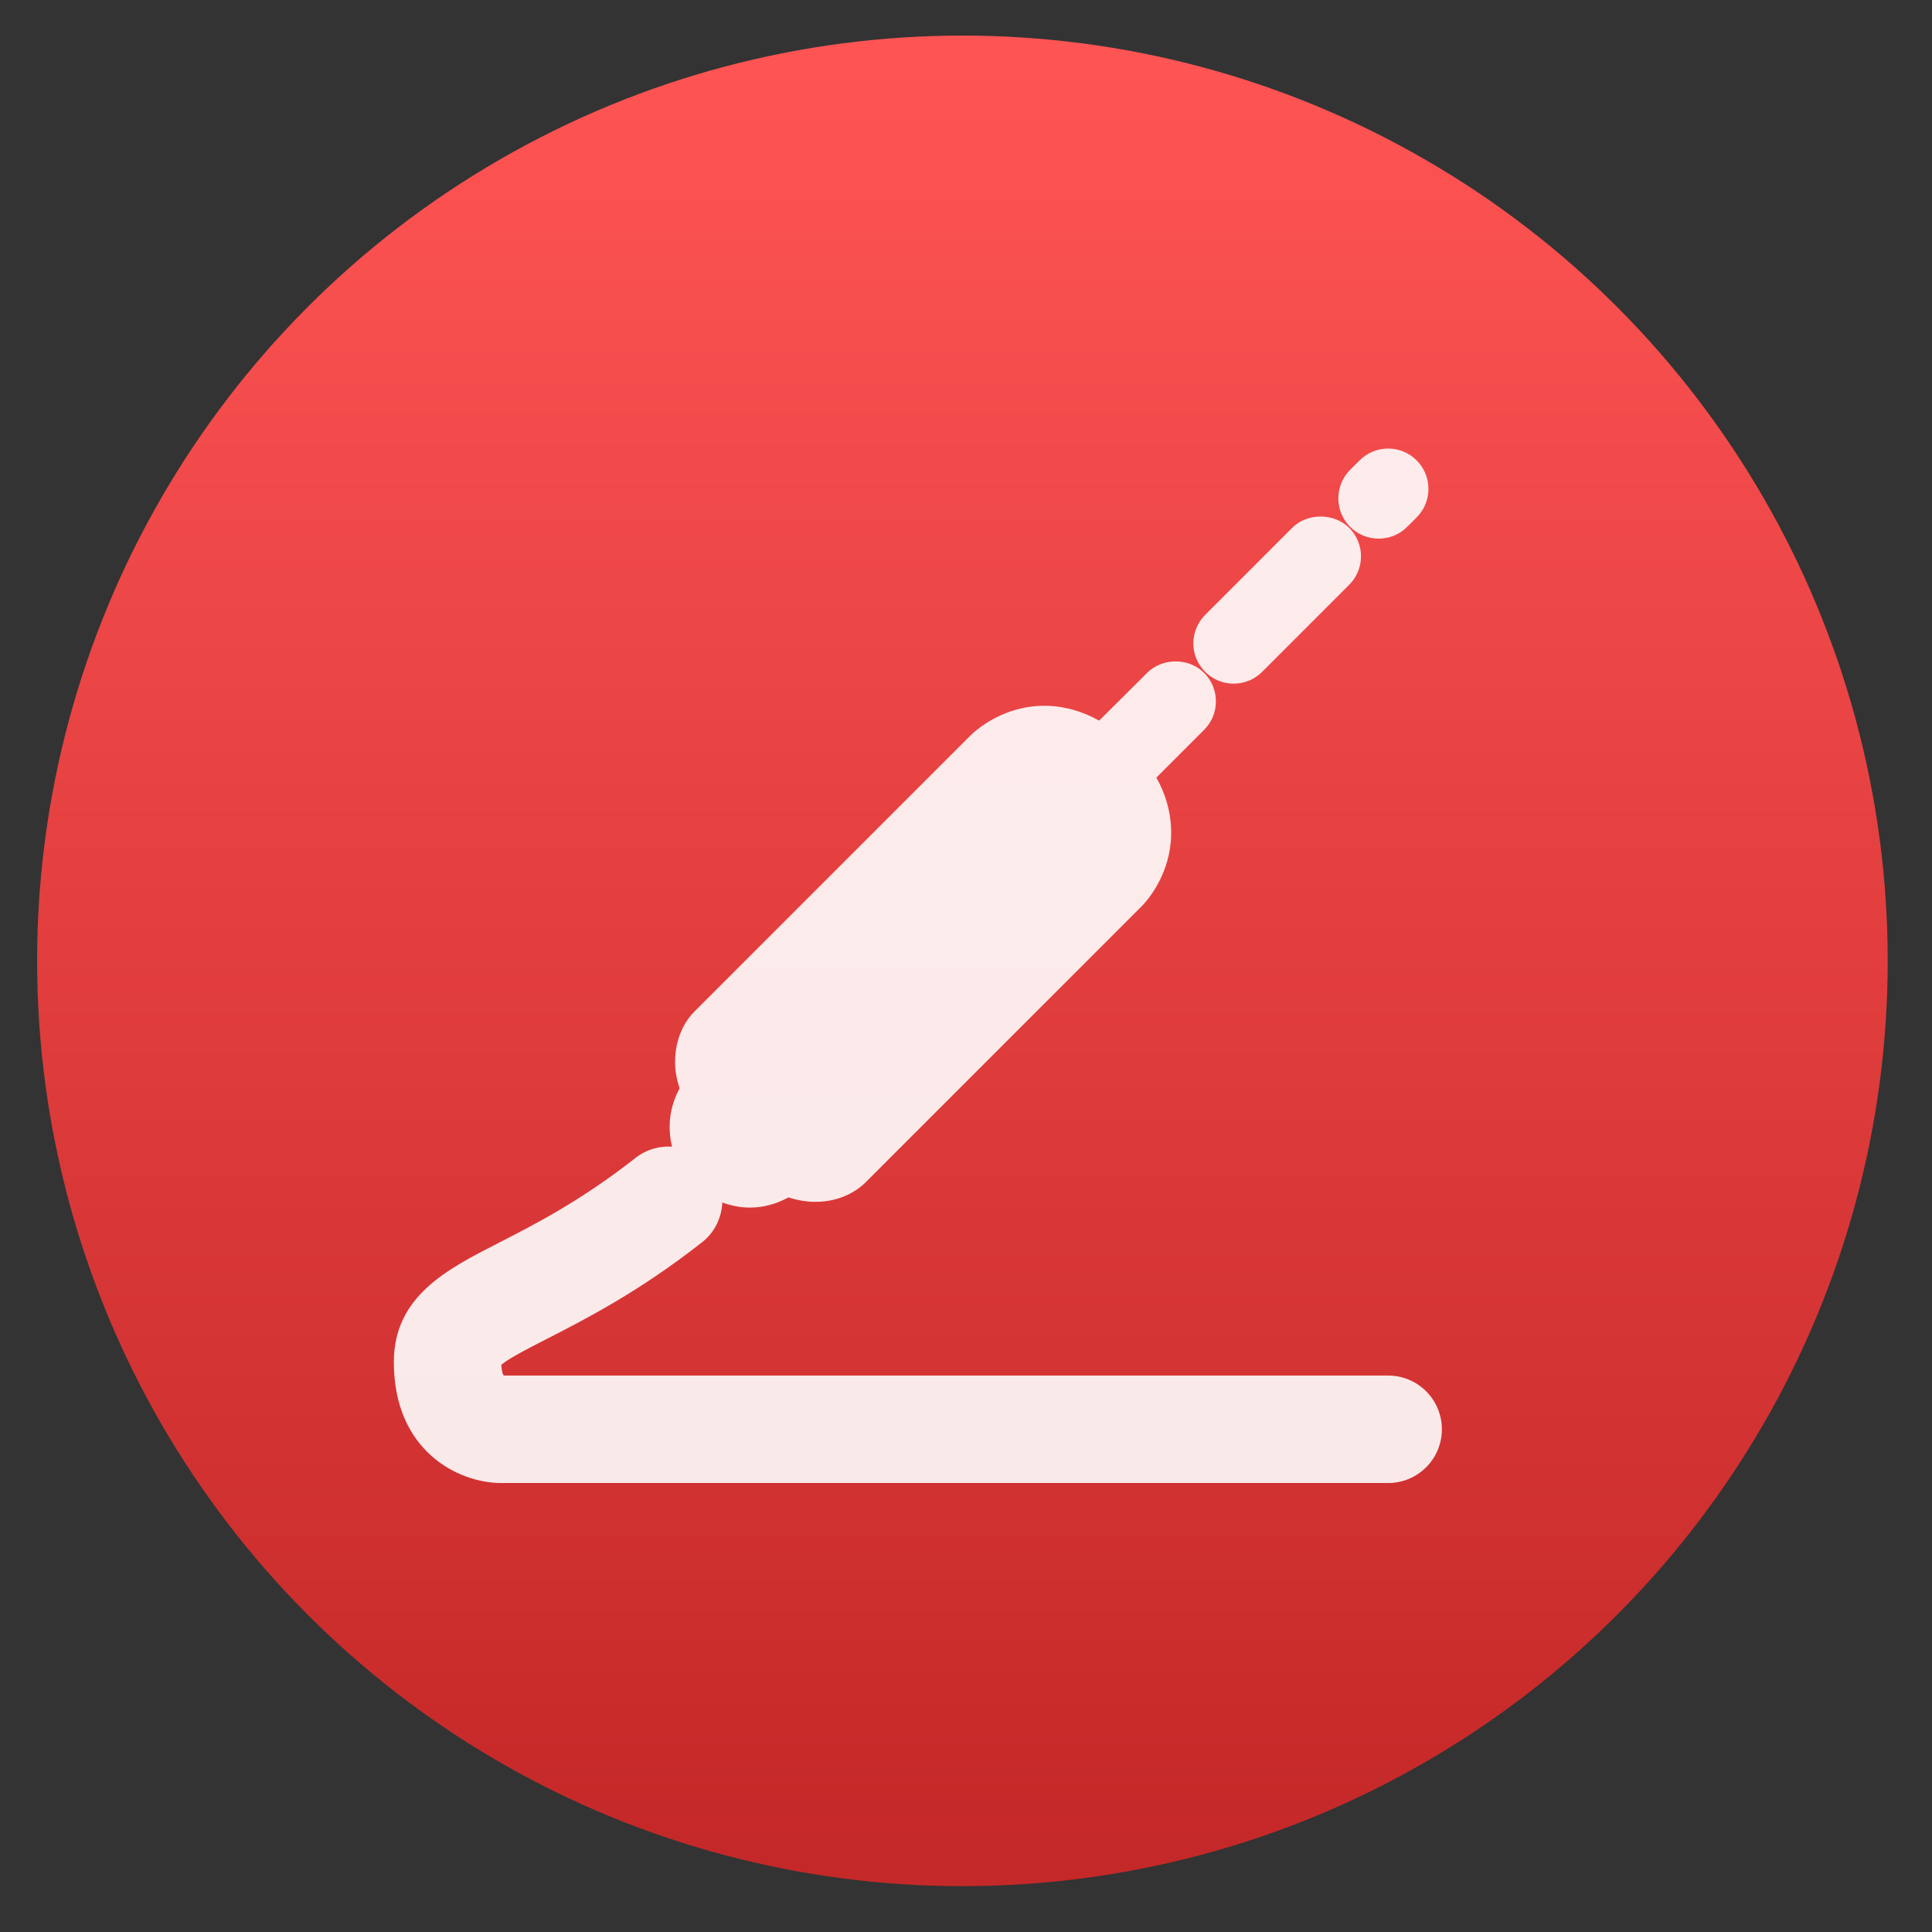 <svg height="48" width="48" xmlns="http://www.w3.org/2000/svg" xmlns:xlink="http://www.w3.org/1999/xlink"><rect width="100%" height="100%" fill="#333333" stroke="none"/><linearGradient gradientUnits="userSpaceOnUse" x1="0" x2="47" y1="23.5" y2="23.5"><stop offset="0" stop-color="#a9a3d4"/><stop offset=".47" stop-color="#87baff"/><stop offset="1" stop-color="#89ec85"/></linearGradient><linearGradient id="a" gradientUnits="userSpaceOnUse" x1="399.994" x2="399.994" y1="545.139" y2="518.139"><stop offset="0" stop-color="#c52828"/><stop offset="1" stop-color="#ff5454"/></linearGradient><g fill="#fff" fill-opacity=".891" stroke-width="1.317" transform="matrix(-.554 0 0 .554 35.823 10.977)"><circle cx="400.571" cy="531.798" fill="url(#a)" fill-opacity="1" r="14" transform="matrix(-2.964 0 0 2.964 1208.794 -1552.972)"/><g fill="#fff" fill-opacity=".891"><path d="m1.558 3.814c.353.353.815.528 1.278.528.462 0 .925-.177 1.278-.528.706-.706.706-1.852 0-2.558l-.426-.424c-.706-.706-1.85-.706-2.556 0s-.706 1.851 0 2.557z"/><path d="m3.627 5.135c0 .482.193.94.53 1.276l3.254 3.255.65.65c.337.338.795.529 1.278.529.482 0 .939-.191 1.277-.529.337-.337.53-.796.53-1.277s-.193-.939-.53-1.277l-.651-.65-3.253-3.255c-.675-.676-1.868-.676-2.555 0-.337.337-.53.795-.53 1.278z"/><path d="m42.332 35.941c-1.655-.847-3.715-1.899-6.178-3.833-.482-.378-1.063-.534-1.631-.5.22-.874.104-1.807-.338-2.611.084-.265.15-.527.18-.79.113-1.021-.204-2.017-.852-2.663l-12.355-12.356c-.226-.227-1.448-1.352-3.343-1.352-.644 0-1.509.146-2.446.668l-2.149-2.141c-.687-.687-1.88-.687-2.555 0-.349.338-.53.796-.53 1.278 0 .48.181.928.53 1.276l2.139 2.141c-.813 1.446-.72 2.76-.545 3.517.292 1.267 1.016 2.066 1.23 2.28l12.355 12.355c.264.263 1.008.874 2.248.874.402 0 .807-.07 1.213-.199.538.295 1.129.457 1.727.457.42 0 .838-.082 1.238-.229.031.676.336 1.335.908 1.784 2.83 2.221 5.217 3.44 6.961 4.334.77.393 1.709.874 2.039 1.159-.013.32-.076.459-.107.484h-39.661c-1.331 0-2.41 1.079-2.41 2.41s1.079 2.41 2.41 2.41h39.77c1.938 0 4.82-1.443 4.82-5.423 0-2.944-2.373-4.157-4.668-5.33z"/></g></g></svg>